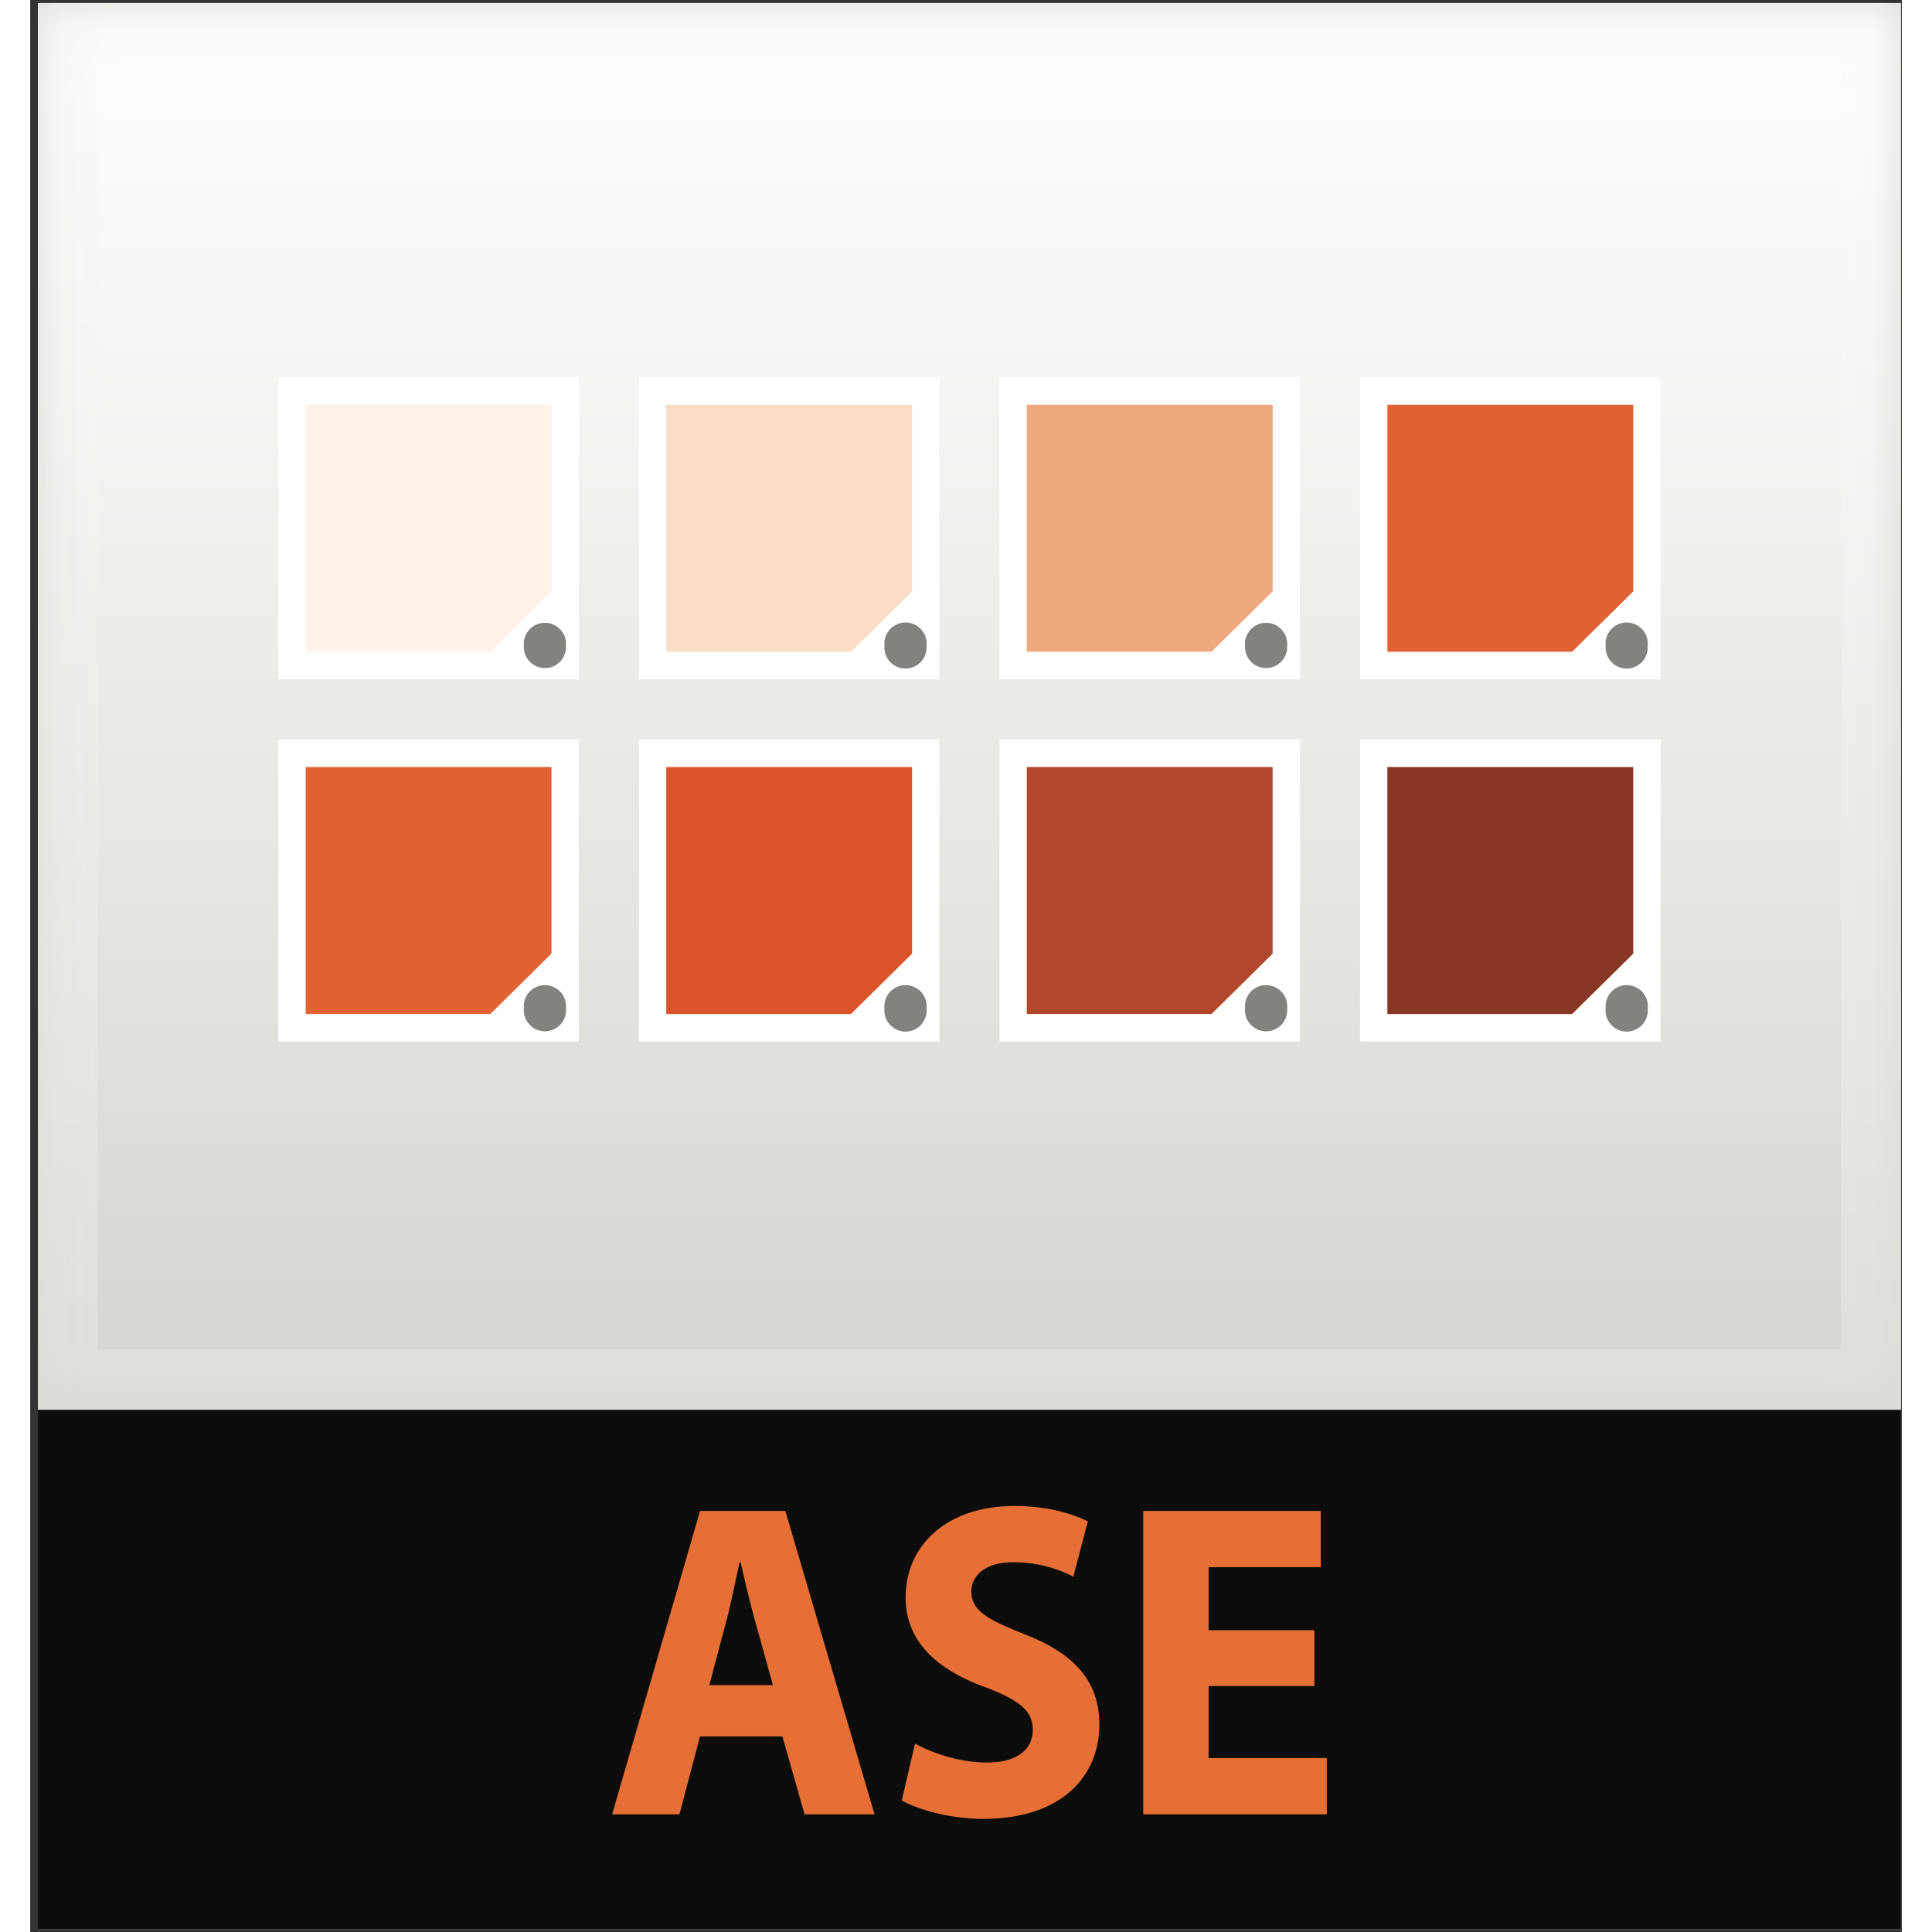 <svg width="32" xmlns="http://www.w3.org/2000/svg" xmlns:xlink="http://www.w3.org/1999/xlink" viewBox="0 0 31 32"><rect x="0" y="0" width="31" height="32" fill="#333333" stroke="none"/><defs><linearGradient x1="50%" y1="100%" x2="50%" y2="0%" id="b"><stop stop-color="#DEDFD9" offset="0%"/><stop stop-color="#FFFFFE" offset="100%"/></linearGradient><linearGradient x1="50%" y1="98.123%" x2="50%" y2="-1.878%" id="d"><stop stop-color="#D8D8D2" offset="0%"/><stop stop-color="#FFFFFE" offset="100%"/></linearGradient><path id="a" d="M.128.049h30.858V23.35H.128z"/></defs><g fill="none" fill-rule="evenodd"><path fill="#4D7576" d="M.128 31.951h30.858V.461H.128z"/><path fill="#DCDAD7" d="M.128 31.951h30.858V.05H.128z"/><mask id="c" fill="#fff"><use xlink:href="#a"/></mask><path fill="url(#b)" mask="url(#c)" d="M.128 23.35h30.858V.05H.128z"/><path fill="url(#d)" d="M1.124 22.35H29.99V1.05H1.124z"/><path fill="#0C0C0A" d="M.128 31.951h30.858v-8.6H.128z"/><path d="M12.302 27.911l-.296-1.066c-.085-.298-.17-.671-.24-.97h-.015c-.07.299-.141.68-.22.97l-.282 1.066h1.053zm-1.208.85l-.34 1.29H9.639l1.456-5.025h1.413l1.477 5.025h-1.159l-.367-1.29h-1.364zm3.562.119c.29.157.735.313 1.194.313.495 0 .756-.216.756-.544 0-.313-.226-.492-.798-.708-.792-.29-1.308-.753-1.308-1.484 0-.857.679-1.513 1.802-1.513.537 0 .933.119 1.216.253l-.24.917a2.167 2.167 0 00-.997-.238c-.466 0-.692.223-.692.484 0 .321.268.463.883.709.841.328 1.237.79 1.237 1.498 0 .843-.615 1.559-1.923 1.559-.544 0-1.08-.15-1.35-.306l.22-.94m6.614-.954h-1.752v1.193h1.958v.932h-3.04v-5.025h2.94v.932h-1.858v1.044h1.753v.924" fill="#E56F34"/><path fill="#883725" d="M25.312 17.023h-3.059v-4.546h4.525v3.098"/><path d="M22.48 12.704h4.072v3.094l-1.01.997h-3.063v-4.09zm-.453 4.546h4.977v-5h-4.977v5z" fill="#FFFFFE"/><path d="M26.791 16.699a.35.35 0 11-.696 0 .35.35 0 11.697 0" fill="#82837F"/><path fill="#B3472C" d="M19.34 17.023h-3.06v-4.546h4.525v3.098"/><path d="M16.507 12.704h4.072v3.094l-1.01.997h-3.062v-4.09zm-.452 4.546h4.977v-5h-4.977v5z" fill="#FFFFFE"/><path d="M20.819 16.699a.35.35 0 11-.697 0 .35.35 0 11.697 0" fill="#82837F"/><path fill="#DB532A" d="M13.367 17.023h-3.059v-4.546h4.525v3.098"/><path d="M10.535 12.704h4.072v3.094l-1.01.997h-3.062v-4.09zm-.453 4.546h4.977v-5h-4.977v5z" fill="#FFFFFE"/><path d="M14.846 16.699a.35.35 0 11-.696 0 .35.35 0 11.697 0" fill="#82837F"/><path fill="#E26233" d="M7.395 17.023h-3.06v-4.546H8.86v3.098"/><path d="M4.562 12.704h4.072v3.094l-1.01.997H4.563v-4.09zM4.11 17.25h4.977v-5H4.11v5z" fill="#FFFFFE"/><path d="M8.874 16.699a.35.35 0 11-.697 0 .35.35 0 11.697 0" fill="#82837F"/><path fill="#E26233" d="M25.312 11.022h-3.059V6.476h4.525v3.098"/><path d="M22.48 6.704h4.072v3.094l-1.01.997h-3.063V6.704zm-.453 4.546h4.977v-5h-4.977v5z" fill="#FFFFFE"/><path d="M26.791 10.698a.349.349 0 11-.696 0 .35.35 0 11.696 0" fill="#82837F"/><path fill="#F0A87E" d="M19.34 11.022h-3.06V6.476h4.525v3.098"/><path d="M16.507 6.704h4.072v3.094l-1.01.997h-3.062V6.704zm-.452 4.546h4.977v-5h-4.977v5z" fill="#FFFFFE"/><path d="M20.819 10.698a.349.349 0 11-.697 0 .35.35 0 11.697 0" fill="#82837F"/><path fill="#FADCC8" d="M13.367 11.022h-3.059V6.476h4.525v3.098"/><path d="M10.535 6.704h4.072v3.094l-1.01.997h-3.062V6.704zm-.453 4.546h4.977v-5h-4.977v5z" fill="#FFFFFE"/><path d="M14.846 10.698a.349.349 0 11-.696 0 .35.35 0 11.696 0" fill="#82837F"/><path fill="#FFF2E9" d="M7.395 11.022h-3.06V6.476H8.86v3.098"/><path d="M4.562 6.704h4.072v3.094l-1.01.997H4.563V6.704zM4.11 11.25h4.977v-5H4.11v5z" fill="#FFFFFE"/><path d="M8.874 10.698a.349.349 0 11-.697 0 .35.35 0 11.697 0" fill="#82837F"/></g></svg>